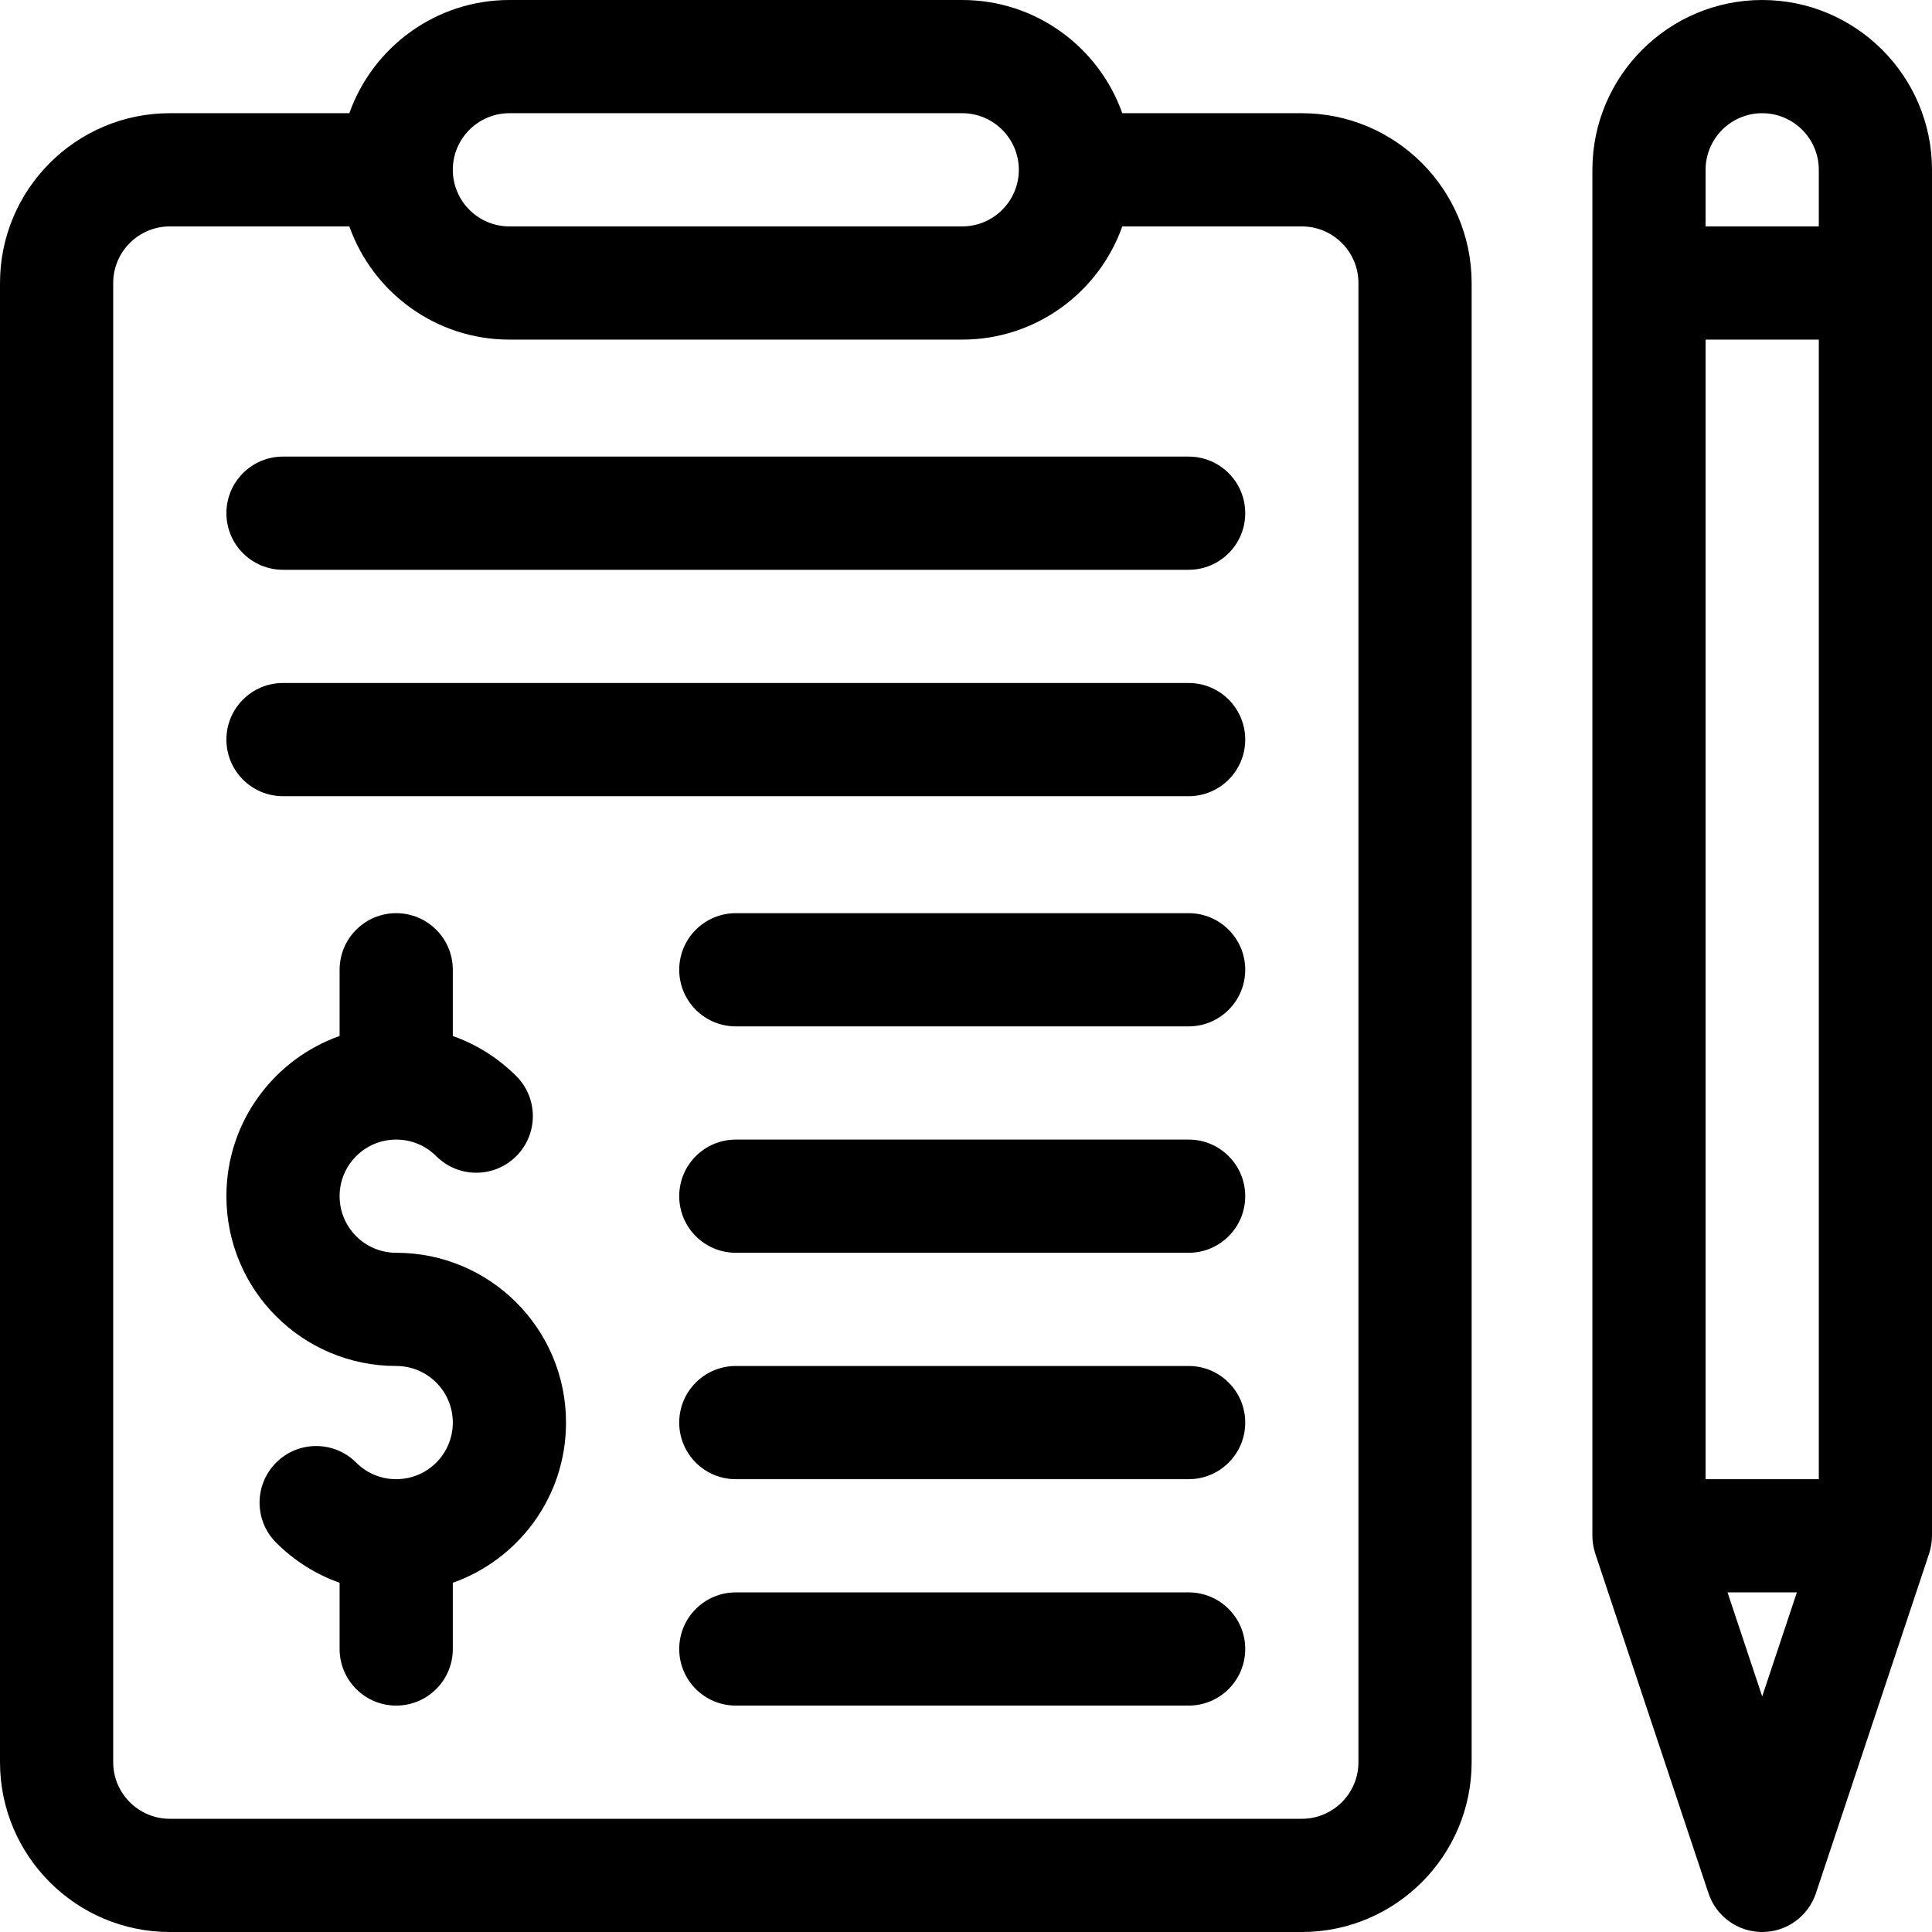<?xml version="1.0" encoding="iso-8859-1"?>
<!-- Generator: Adobe Illustrator 19.0.0, SVG Export Plug-In . SVG Version: 6.00 Build 0)  -->
<svg version="1.1" id="Capa_1" xmlns="http://www.w3.org/2000/svg" xmlns:xlink="http://www.w3.org/1999/xlink" x="0px" y="0px"
	 viewBox="0 0 512 512" style="enable-background:new 0 0 512 512;" xml:space="preserve">
<g>
	<g>
		<path d="M345,30h-47.58C291.229,12.542,274.555,0,255,0H135c-19.555,0-36.228,12.542-42.42,30H45C20.188,30,0,50.187,0,75v392
			c0,24.813,20.187,45,45,45h300c24.813,0,45-20.187,45-45V75C390,50.187,369.813,30,345,30z M135,30h120c8.271,0,15,6.729,15,15
			s-6.729,15-15,15H135c-8.271,0-15-6.729-15-15S126.729,30,135,30z M360,467c0,8.271-6.729,15-15,15H45c-8.271,0-15-6.729-15-15V75
			c0-8.271,6.729-15,15-15h47.58c6.192,17.458,22.865,30,42.42,30h120c19.555,0,36.228-12.542,42.42-30H345c8.271,0,15,6.729,15,15
			V467z"/>
	</g>
</g>
<g>
	<g>
		<path d="M315,121H75c-8.284,0-15,6.716-15,15s6.716,15,15,15h240c8.284,0,15-6.716,15-15S323.284,121,315,121z"/>
	</g>
</g>
<g>
	<g>
		<path d="M315,181H75c-8.284,0-15,6.716-15,15s6.716,15,15,15h240c8.284,0,15-6.716,15-15S323.284,181,315,181z"/>
	</g>
</g>
<g>
	<g>
		<path d="M315,242H195c-8.284,0-15,6.716-15,15s6.716,15,15,15h120c8.284,0,15-6.716,15-15S323.284,242,315,242z"/>
	</g>
</g>
<g>
	<g>
		<path d="M315,302H195c-8.284,0-15,6.716-15,15s6.716,15,15,15h120c8.284,0,15-6.716,15-15S323.284,302,315,302z"/>
	</g>
</g>
<g>
	<g>
		<path d="M315,362H195c-8.284,0-15,6.716-15,15s6.716,15,15,15h120c8.284,0,15-6.716,15-15S323.284,362,315,362z"/>
	</g>
</g>
<g>
	<g>
		<path d="M315,422H195c-8.284,0-15,6.716-15,15s6.716,15,15,15h120c8.284,0,15-6.716,15-15S323.284,422,315,422z"/>
	</g>
</g>
<g>
	<g>
		<path d="M467,0c-24.813,0-45,20.187-45,45v362c0,1.398,0.24,3.101,0.738,4.635c0.012,0.036,0.02,0.072,0.031,0.108l30,90
			C454.813,507.869,460.544,512,467,512s12.188-4.131,14.23-10.257l30-90c0.012-0.036,0.02-0.072,0.031-0.108
			c0.445-1.369,0.738-3.058,0.738-4.635V45C512,20.187,491.813,0,467,0z M467,449.566L457.812,422h18.377L467,449.566z M482,392h-30
			V90h30V392z M482,60h-30V45c0-8.271,6.729-15,15-15s15,6.729,15,15V60z"/>
	</g>
</g>
<g>
	<g>
		<path d="M105,332c-8.292,0-15-6.711-15-15c0-8.291,6.708-15,15-15c4.007,0,7.773,1.56,10.606,4.393
			c5.857,5.858,15.355,5.858,21.213,0c5.858-5.858,5.858-15.355,0-21.213c-4.829-4.829-10.564-8.421-16.819-10.627V257
			c0-8.284-6.716-15-15-15s-15,6.716-15,15v17.553C72.798,280.618,60,297.106,60,317c0,24.871,20.125,45,45,45
			c8.292,0,15,6.711,15,15c0,8.291-6.708,15-15,15c-4.007,0-7.773-1.56-10.606-4.393c-5.857-5.858-15.355-5.858-21.213,0
			c-5.858,5.858-5.858,15.355,0,21.213c4.829,4.829,10.564,8.421,16.819,10.627V437c0,8.284,6.716,15,15,15s15-6.716,15-15v-17.553
			c17.202-6.065,30-22.553,30-42.447C150,352.129,129.875,332,105,332z"/>
	</g>
</g>
<g>
</g>
<g>
</g>
<g>
</g>
<g>
</g>
<g>
</g>
<g>
</g>
<g>
</g>
<g>
</g>
<g>
</g>
<g>
</g>
<g>
</g>
<g>
</g>
<g>
</g>
<g>
</g>
<g>
</g>
</svg>
